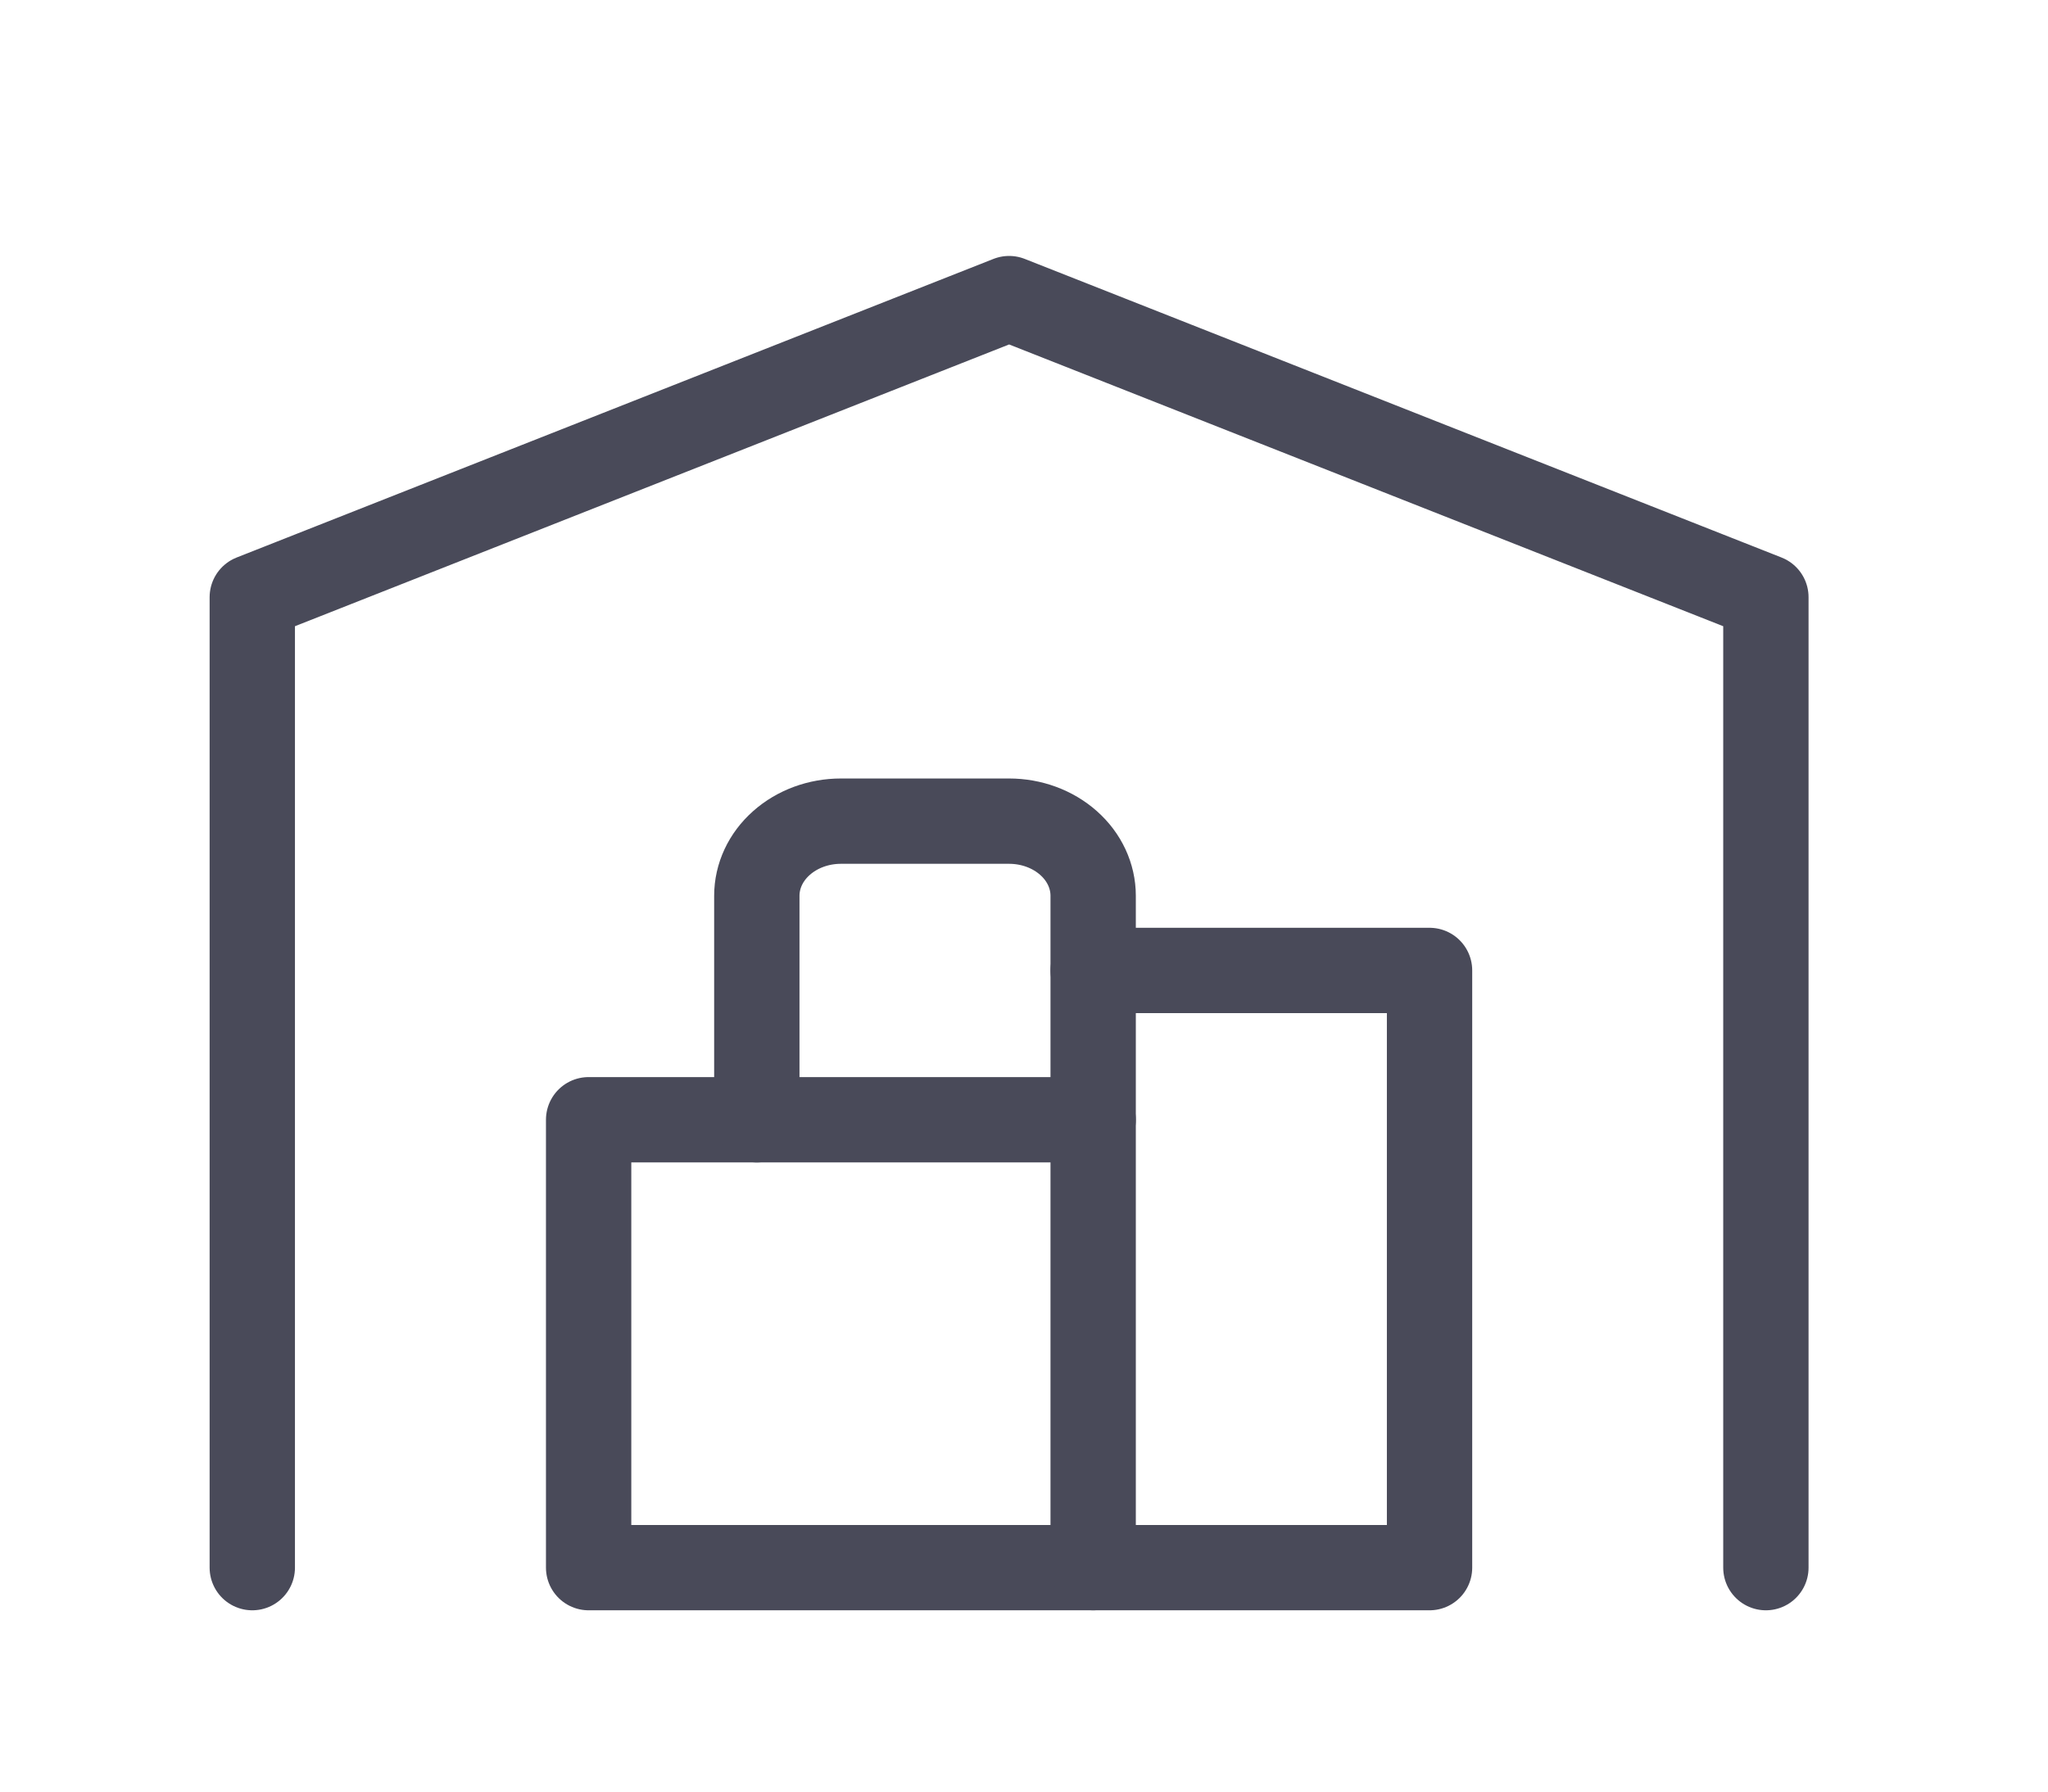 <svg width="48" height="42" viewBox="0 0 48 42" fill="none" xmlns="http://www.w3.org/2000/svg">
<path d="M5.913 36.75V14L23.651 7L41.388 14V36.75" stroke="#494A59" stroke-width="2" stroke-linecap="round" stroke-linejoin="round"/>
<path d="M25.621 22.75H33.505V36.75H13.796V26.25H25.621" stroke="#494A59" stroke-width="2" stroke-linecap="round" stroke-linejoin="round"/>
<path d="M25.621 36.75V21C25.621 20.536 25.414 20.091 25.044 19.763C24.674 19.434 24.173 19.25 23.65 19.25H19.709C19.186 19.25 18.685 19.434 18.315 19.763C17.945 20.091 17.738 20.536 17.738 21V26.25" stroke="#494A59" stroke-width="2" stroke-linecap="round" stroke-linejoin="round"/>
</svg>
